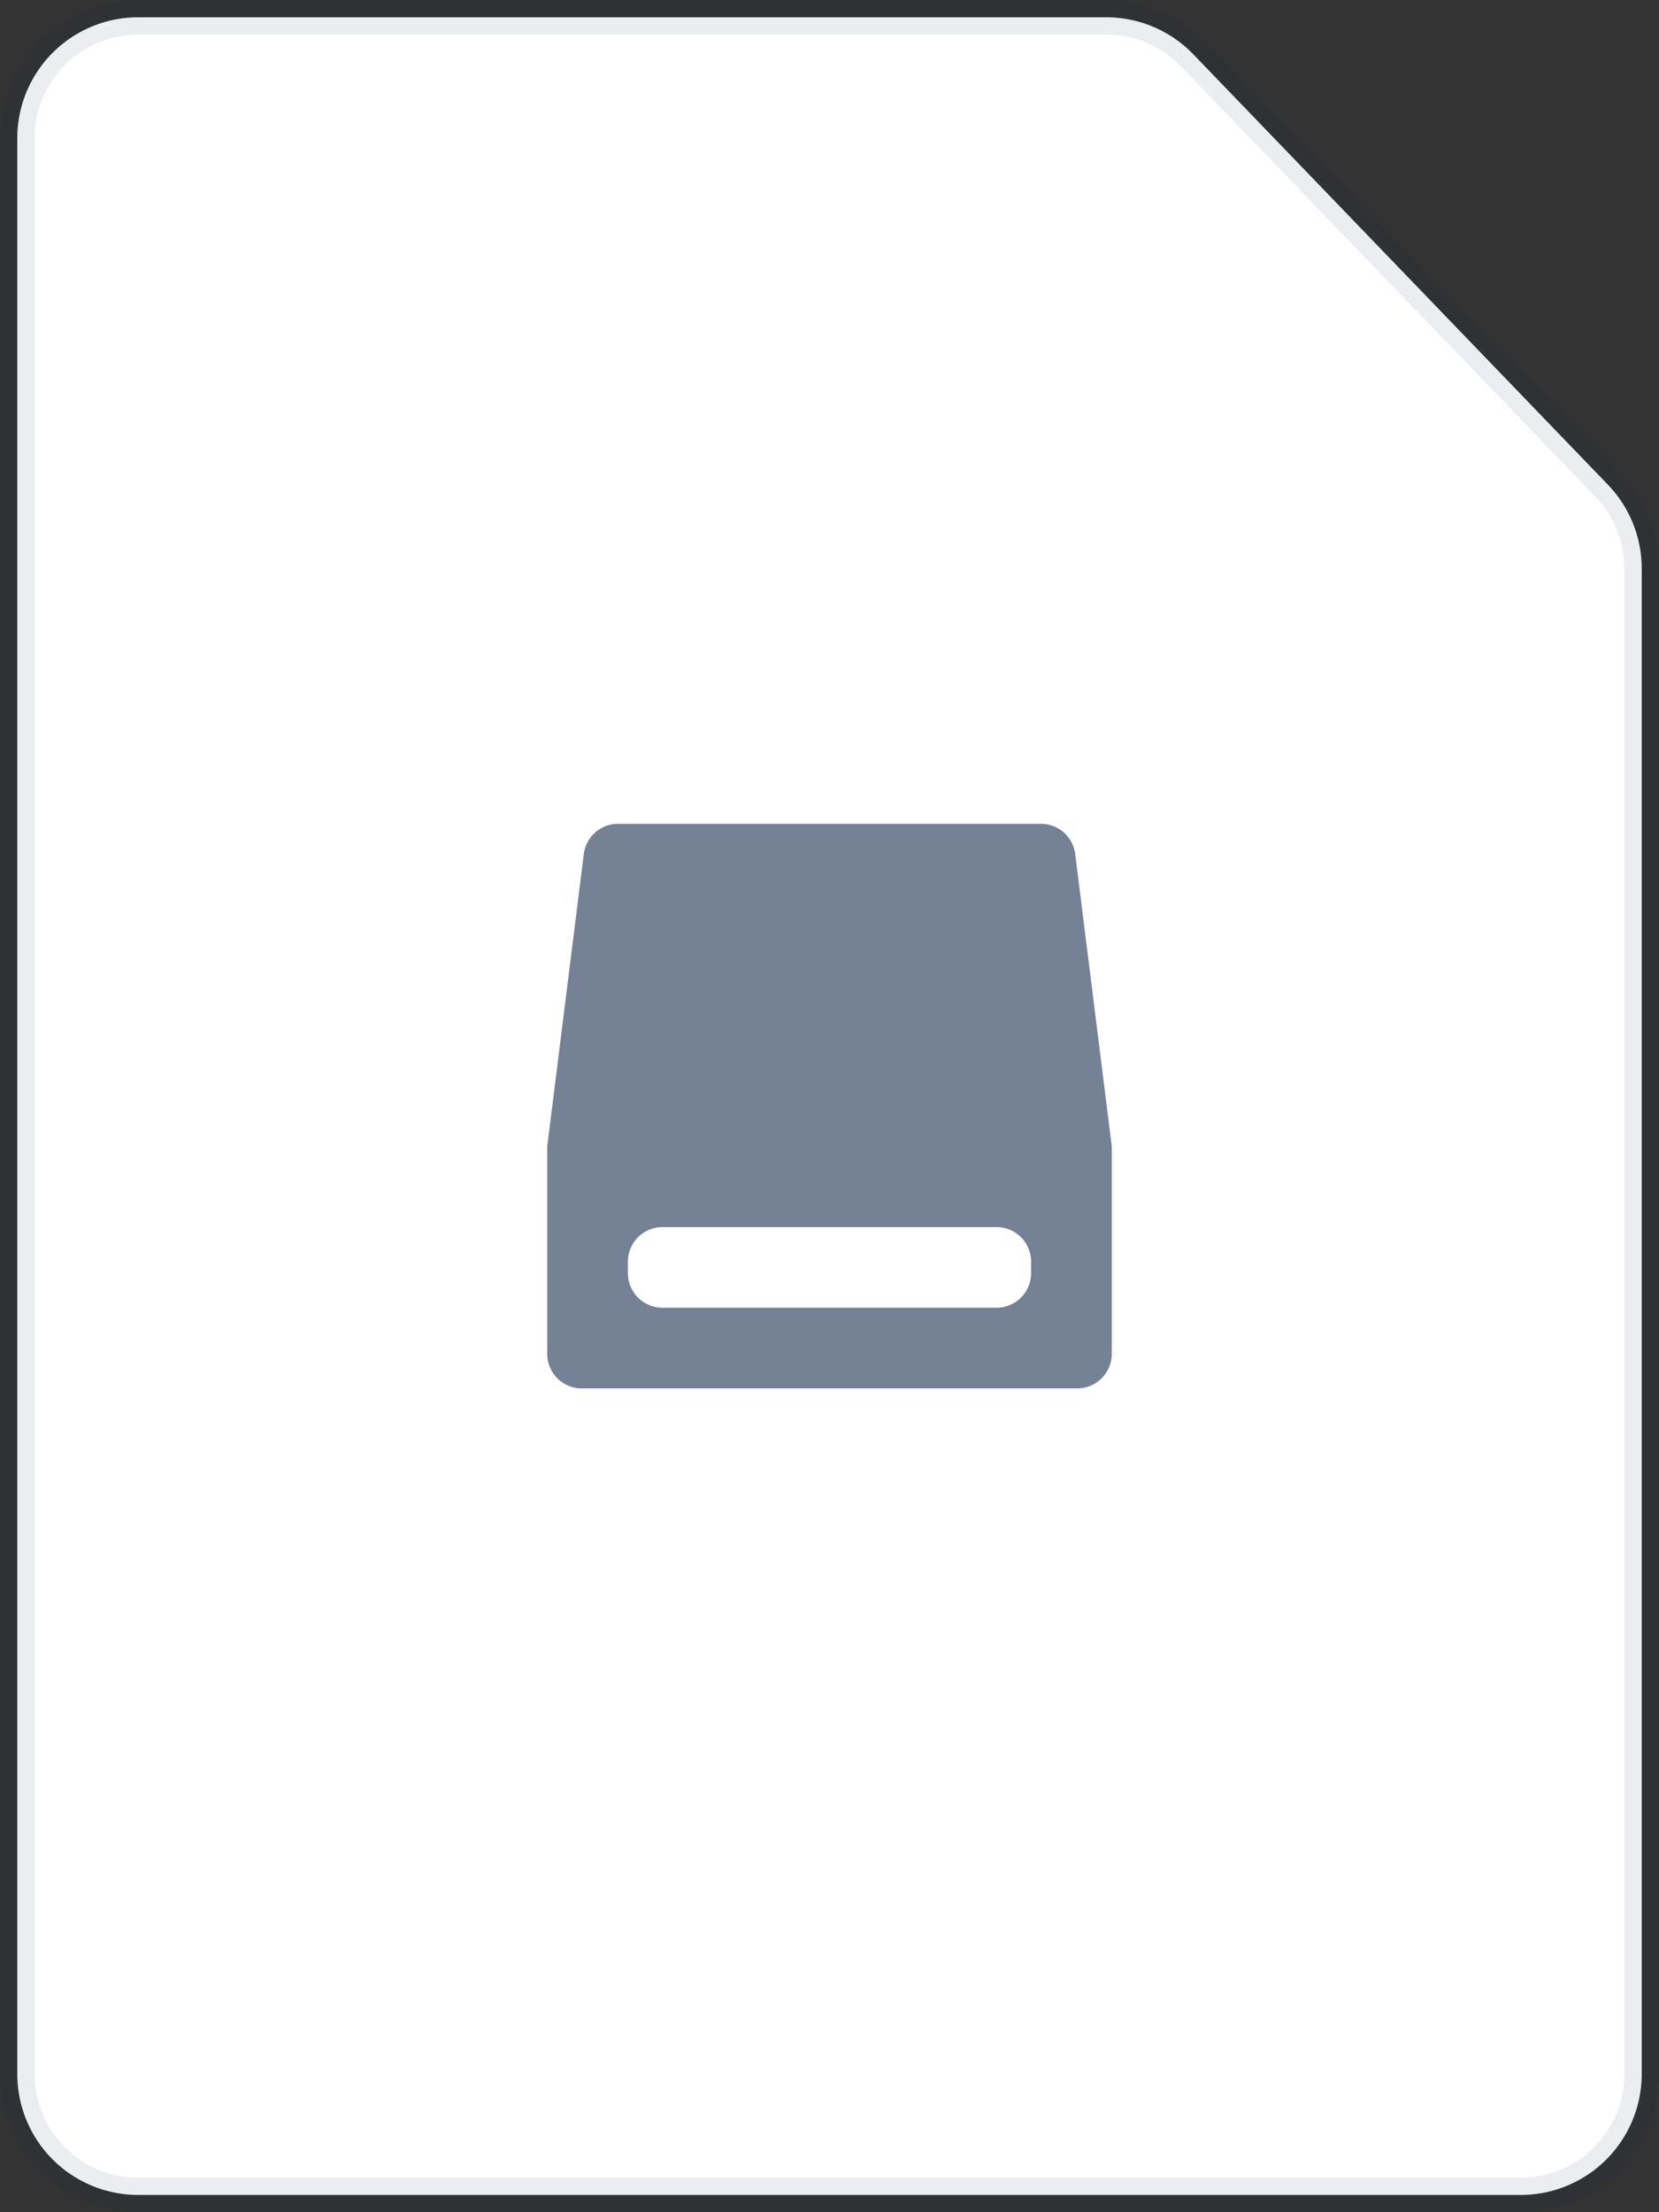 <svg width="48" height="64" viewBox="0 0 48 64"><rect x="0" y="0" width="48" height="64" fill="#333333" stroke="none"/><g fill-rule="evenodd"><path fill="#fff" stroke="#091e42" stroke-opacity=".08" d="M4 .5h28.007a3.5 3.5 0 0 1 2.52 1.072l11.994 12.45a3.5 3.5 0 0 1 .979 2.429V60a3.5 3.5 0 0 1-3.5 3.5H4A3.5 3.5 0 0 1 .5 60V4A3.5 3.5 0 0 1 4 .5Z"/><path fill="#758195" d="m15.833 33.167 1.058-8.458a1 1 0 0 1 .992-.876h12.234a1 1 0 0 1 .992.876l1.058 8.458v6a1 1 0 0 1-1 1H16.833a1 1 0 0 1-1-1zm3.334 2.333a1 1 0 0 0-1 1v.333a1 1 0 0 0 1 1h9.666a1 1 0 0 0 1-1V36.5a1 1 0 0 0-1-1z"/></g></svg>